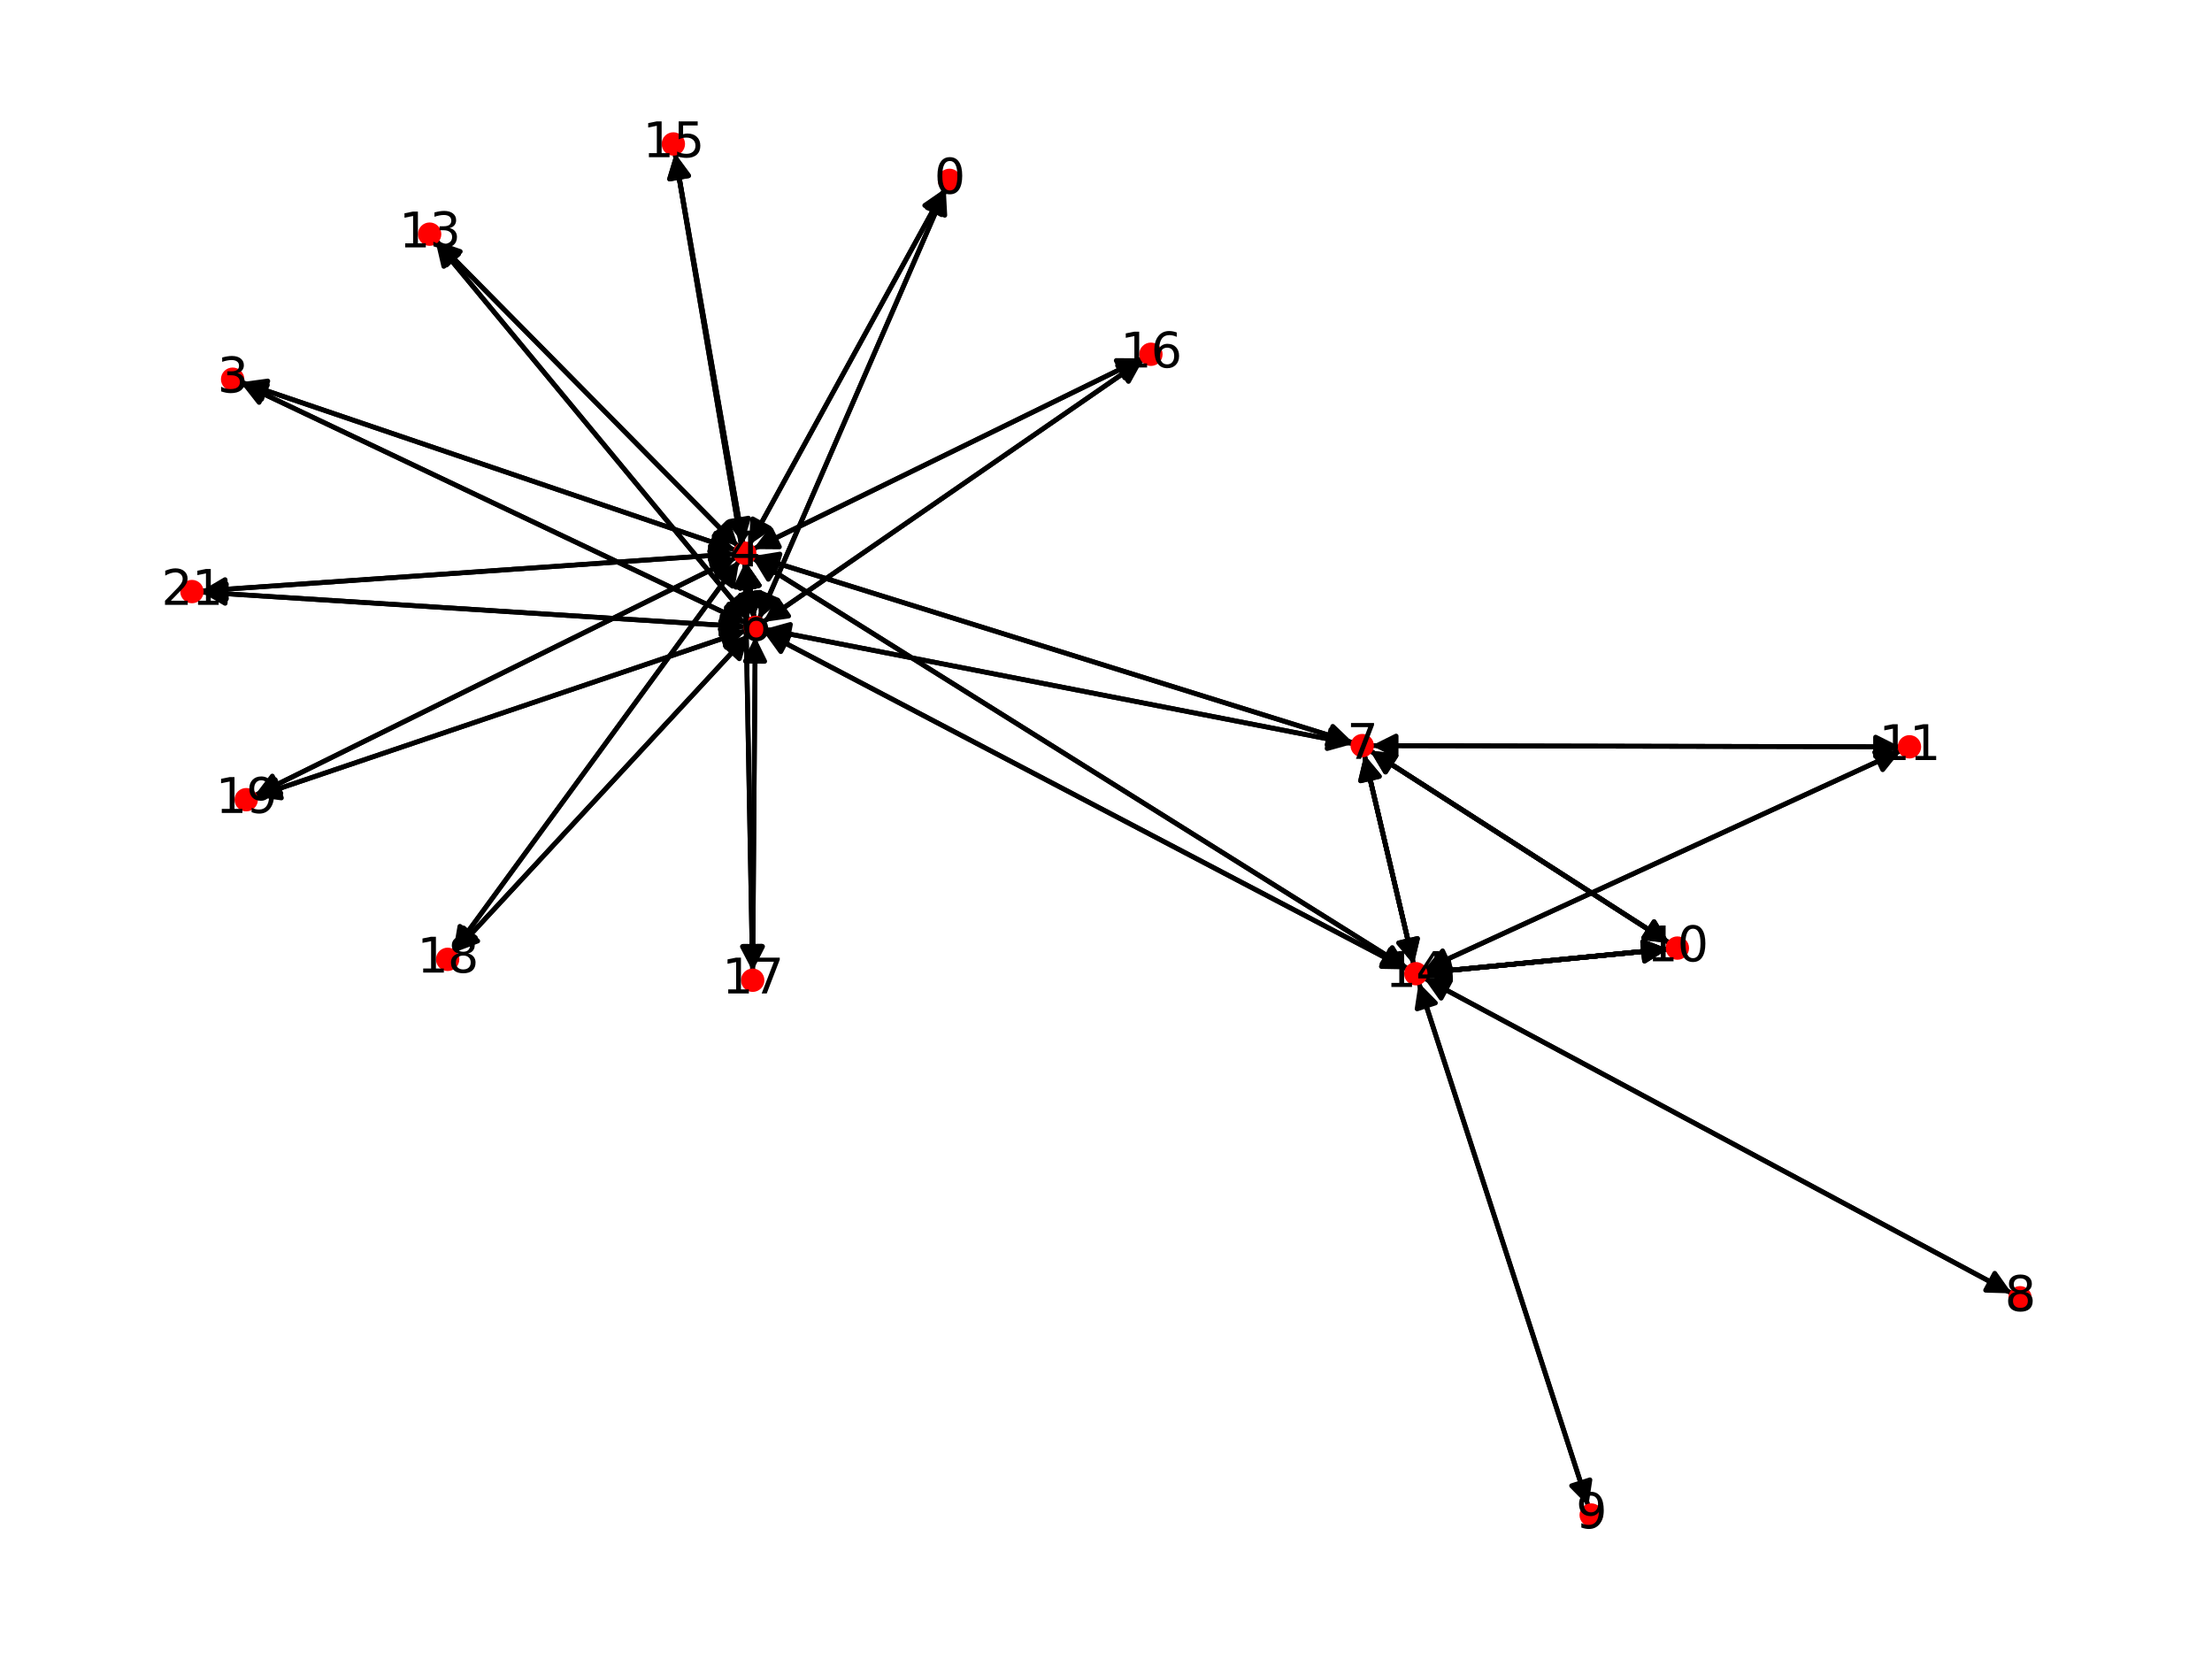 <?xml version="1.0" encoding="utf-8" standalone="no"?>
<!DOCTYPE svg PUBLIC "-//W3C//DTD SVG 1.1//EN"
  "http://www.w3.org/Graphics/SVG/1.1/DTD/svg11.dtd">
<svg xmlns:xlink="http://www.w3.org/1999/xlink" width="460.8pt" height="345.6pt" viewBox="0 0 460.8 345.6" xmlns="http://www.w3.org/2000/svg" version="1.1">
 <defs>
  <style type="text/css">*{stroke-linejoin: round; stroke-linecap: butt}</style>
 </defs>
 <g id="figure_1">
  <g id="patch_1">
   <path d="M 0 345.6 
L 460.8 345.6 
L 460.8 0 
L 0 0 
z
" style="fill: #ffffff"/>
  </g>
  <g id="axes_1">
   <g id="patch_2">
    <path d="M 196.861 39.276 
Q 176.471 76.407 156.619 112.558 
" clip-path="url(#pef009828eb)" style="fill: none; stroke: #000000; stroke-linecap: round"/>
    <path d="M 160.298 110.015 
L 156.619 112.558 
L 156.792 108.089 
z
" clip-path="url(#pef009828eb)" style="stroke: #000000; stroke-linecap: round"/>
   </g>
   <g id="patch_3">
    <path d="M 197.022 39.352 
Q 177.569 84.136 158.562 127.894 
" clip-path="url(#pef009828eb)" style="fill: none; stroke: #000000; stroke-linecap: round"/>
    <path d="M 161.99 125.023 
L 158.562 127.894 
L 158.321 123.429 
z
" clip-path="url(#pef009828eb)" style="stroke: #000000; stroke-linecap: round"/>
   </g>
   <g id="patch_4">
    <path d="M 50.295 79.62 
Q 101.805 97.117 152.256 114.255 
" clip-path="url(#pef009828eb)" style="fill: none; stroke: #000000; stroke-linecap: round"/>
    <path d="M 149.112 111.075 
L 152.256 114.255 
L 147.825 114.862 
z
" clip-path="url(#pef009828eb)" style="stroke: #000000; stroke-linecap: round"/>
   </g>
   <g id="patch_5">
    <path d="M 50.213 79.828 
Q 102.904 104.847 154.586 129.386 
" clip-path="url(#pef009828eb)" style="fill: none; stroke: #000000; stroke-linecap: round"/>
    <path d="M 151.83 125.863 
L 154.586 129.386 
L 150.115 129.477 
z
" clip-path="url(#pef009828eb)" style="stroke: #000000; stroke-linecap: round"/>
   </g>
   <g id="patch_6">
    <path d="M 156.081 113.538 
Q 176.471 76.407 196.323 40.256 
" clip-path="url(#pef009828eb)" style="fill: none; stroke: #000000; stroke-linecap: round"/>
    <path d="M 192.644 42.799 
L 196.323 40.256 
L 196.15 44.724 
z
" clip-path="url(#pef009828eb)" style="stroke: #000000; stroke-linecap: round"/>
   </g>
   <g id="patch_7">
    <path d="M 153.315 114.615 
Q 101.805 97.117 51.354 79.979 
" clip-path="url(#pef009828eb)" style="fill: none; stroke: #000000; stroke-linecap: round"/>
    <path d="M 54.498 83.16 
L 51.354 79.979 
L 55.785 79.372 
z
" clip-path="url(#pef009828eb)" style="stroke: #000000; stroke-linecap: round"/>
   </g>
   <g id="patch_8">
    <path d="M 155.421 117.158 
Q 156.247 122.967 156.915 127.669 
" clip-path="url(#pef009828eb)" style="fill: none; stroke: #000000; stroke-linecap: round"/>
    <path d="M 158.332 123.427 
L 156.915 127.669 
L 154.372 123.99 
z
" clip-path="url(#pef009828eb)" style="stroke: #000000; stroke-linecap: round"/>
   </g>
   <g id="patch_9">
    <path d="M 155.421 117.158 
Q 156.247 122.967 156.915 127.669 
" clip-path="url(#pef009828eb)" style="fill: none; stroke: #000000; stroke-linecap: round"/>
    <path d="M 158.332 123.427 
L 156.915 127.669 
L 154.372 123.99 
z
" clip-path="url(#pef009828eb)" style="stroke: #000000; stroke-linecap: round"/>
   </g>
   <g id="patch_10">
    <path d="M 155.421 117.158 
Q 156.247 122.967 156.915 127.669 
" clip-path="url(#pef009828eb)" style="fill: none; stroke: #000000; stroke-linecap: round"/>
    <path d="M 158.332 123.427 
L 156.915 127.669 
L 154.372 123.99 
z
" clip-path="url(#pef009828eb)" style="stroke: #000000; stroke-linecap: round"/>
   </g>
   <g id="patch_11">
    <path d="M 155.421 117.158 
Q 156.247 122.967 156.915 127.669 
" clip-path="url(#pef009828eb)" style="fill: none; stroke: #000000; stroke-linecap: round"/>
    <path d="M 158.332 123.427 
L 156.915 127.669 
L 154.372 123.99 
z
" clip-path="url(#pef009828eb)" style="stroke: #000000; stroke-linecap: round"/>
   </g>
   <g id="patch_12">
    <path d="M 155.421 117.158 
Q 156.247 122.967 156.915 127.669 
" clip-path="url(#pef009828eb)" style="fill: none; stroke: #000000; stroke-linecap: round"/>
    <path d="M 158.332 123.427 
L 156.915 127.669 
L 154.372 123.99 
z
" clip-path="url(#pef009828eb)" style="stroke: #000000; stroke-linecap: round"/>
   </g>
   <g id="patch_13">
    <path d="M 156.997 115.814 
Q 219.464 135.281 280.863 154.417 
" clip-path="url(#pef009828eb)" style="fill: none; stroke: #000000; stroke-linecap: round"/>
    <path d="M 277.639 151.317 
L 280.863 154.417 
L 276.449 155.136 
z
" clip-path="url(#pef009828eb)" style="stroke: #000000; stroke-linecap: round"/>
   </g>
   <g id="patch_14">
    <path d="M 153.788 113.86 
Q 122.323 82.007 91.644 50.95 
" clip-path="url(#pef009828eb)" style="fill: none; stroke: #000000; stroke-linecap: round"/>
    <path d="M 93.032 55.201 
L 91.644 50.95 
L 95.878 52.39 
z
" clip-path="url(#pef009828eb)" style="stroke: #000000; stroke-linecap: round"/>
   </g>
   <g id="patch_15">
    <path d="M 156.789 116.265 
Q 225.046 159.038 292.357 201.218 
" clip-path="url(#pef009828eb)" style="fill: none; stroke: #000000; stroke-linecap: round"/>
    <path d="M 290.029 197.399 
L 292.357 201.218 
L 287.905 200.789 
z
" clip-path="url(#pef009828eb)" style="stroke: #000000; stroke-linecap: round"/>
   </g>
   <g id="patch_16">
    <path d="M 154.815 113.33 
Q 147.71 72.615 140.797 33.002 
" clip-path="url(#pef009828eb)" style="fill: none; stroke: #000000; stroke-linecap: round"/>
    <path d="M 139.514 37.286 
L 140.797 33.002 
L 143.455 36.598 
z
" clip-path="url(#pef009828eb)" style="stroke: #000000; stroke-linecap: round"/>
   </g>
   <g id="patch_17">
    <path d="M 156.886 114.386 
Q 197.451 94.518 237.013 75.142 
" clip-path="url(#pef009828eb)" style="fill: none; stroke: #000000; stroke-linecap: round"/>
    <path d="M 232.541 75.105 
L 237.013 75.142 
L 234.3 78.698 
z
" clip-path="url(#pef009828eb)" style="stroke: #000000; stroke-linecap: round"/>
   </g>
   <g id="patch_18">
    <path d="M 155.184 117.173 
Q 155.972 159.718 156.739 201.146 
" clip-path="url(#pef009828eb)" style="fill: none; stroke: #000000; stroke-linecap: round"/>
    <path d="M 158.665 197.11 
L 156.739 201.146 
L 154.665 197.184 
z
" clip-path="url(#pef009828eb)" style="stroke: #000000; stroke-linecap: round"/>
   </g>
   <g id="patch_19">
    <path d="M 154.005 116.799 
Q 124.2 157.542 95.056 197.382 
" clip-path="url(#pef009828eb)" style="fill: none; stroke: #000000; stroke-linecap: round"/>
    <path d="M 99.032 195.334 
L 95.056 197.382 
L 95.803 192.973 
z
" clip-path="url(#pef009828eb)" style="stroke: #000000; stroke-linecap: round"/>
   </g>
   <g id="patch_20">
    <path d="M 153.414 116.095 
Q 103.22 140.913 54.029 165.236 
" clip-path="url(#pef009828eb)" style="fill: none; stroke: #000000; stroke-linecap: round"/>
    <path d="M 58.501 165.256 
L 54.029 165.236 
L 56.728 161.67 
z
" clip-path="url(#pef009828eb)" style="stroke: #000000; stroke-linecap: round"/>
   </g>
   <g id="patch_21">
    <path d="M 153.219 115.371 
Q 97.569 119.237 43.034 123.025 
" clip-path="url(#pef009828eb)" style="fill: none; stroke: #000000; stroke-linecap: round"/>
    <path d="M 47.163 124.743 
L 43.034 123.025 
L 46.886 120.752 
z
" clip-path="url(#pef009828eb)" style="stroke: #000000; stroke-linecap: round"/>
   </g>
   <g id="patch_22">
    <path d="M 158.116 128.92 
Q 177.57 84.136 196.577 40.378 
" clip-path="url(#pef009828eb)" style="fill: none; stroke: #000000; stroke-linecap: round"/>
    <path d="M 193.149 43.25 
L 196.577 40.378 
L 196.818 44.843 
z
" clip-path="url(#pef009828eb)" style="stroke: #000000; stroke-linecap: round"/>
   </g>
   <g id="patch_23">
    <path d="M 155.594 129.864 
Q 102.902 104.846 51.221 80.307 
" clip-path="url(#pef009828eb)" style="fill: none; stroke: #000000; stroke-linecap: round"/>
    <path d="M 53.977 83.829 
L 51.221 80.307 
L 55.692 80.216 
z
" clip-path="url(#pef009828eb)" style="stroke: #000000; stroke-linecap: round"/>
   </g>
   <g id="patch_24">
    <path d="M 157.072 128.775 
Q 156.247 122.966 155.578 118.264 
" clip-path="url(#pef009828eb)" style="fill: none; stroke: #000000; stroke-linecap: round"/>
    <path d="M 154.161 122.506 
L 155.578 118.264 
L 158.121 121.943 
z
" clip-path="url(#pef009828eb)" style="stroke: #000000; stroke-linecap: round"/>
   </g>
   <g id="patch_25">
    <path d="M 157.072 128.775 
Q 156.247 122.966 155.578 118.264 
" clip-path="url(#pef009828eb)" style="fill: none; stroke: #000000; stroke-linecap: round"/>
    <path d="M 154.161 122.506 
L 155.578 118.264 
L 158.121 121.943 
z
" clip-path="url(#pef009828eb)" style="stroke: #000000; stroke-linecap: round"/>
   </g>
   <g id="patch_26">
    <path d="M 157.072 128.775 
Q 156.247 122.966 155.578 118.264 
" clip-path="url(#pef009828eb)" style="fill: none; stroke: #000000; stroke-linecap: round"/>
    <path d="M 154.161 122.506 
L 155.578 118.264 
L 158.121 121.943 
z
" clip-path="url(#pef009828eb)" style="stroke: #000000; stroke-linecap: round"/>
   </g>
   <g id="patch_27">
    <path d="M 157.072 128.775 
Q 156.247 122.966 155.578 118.264 
" clip-path="url(#pef009828eb)" style="fill: none; stroke: #000000; stroke-linecap: round"/>
    <path d="M 154.161 122.506 
L 155.578 118.264 
L 158.121 121.943 
z
" clip-path="url(#pef009828eb)" style="stroke: #000000; stroke-linecap: round"/>
   </g>
   <g id="patch_28">
    <path d="M 157.072 128.775 
Q 156.247 122.966 155.578 118.264 
" clip-path="url(#pef009828eb)" style="fill: none; stroke: #000000; stroke-linecap: round"/>
    <path d="M 154.161 122.506 
L 155.578 118.264 
L 158.121 121.943 
z
" clip-path="url(#pef009828eb)" style="stroke: #000000; stroke-linecap: round"/>
   </g>
   <g id="patch_29">
    <path d="M 159.247 131.066 
Q 220.559 143.01 280.774 154.74 
" clip-path="url(#pef009828eb)" style="fill: none; stroke: #000000; stroke-linecap: round"/>
    <path d="M 277.23 152.012 
L 280.774 154.74 
L 276.466 155.938 
z
" clip-path="url(#pef009828eb)" style="stroke: #000000; stroke-linecap: round"/>
   </g>
   <g id="patch_30">
    <path d="M 156.109 129.203 
Q 123.421 89.736 91.446 51.129 
" clip-path="url(#pef009828eb)" style="fill: none; stroke: #000000; stroke-linecap: round"/>
    <path d="M 92.457 55.486 
L 91.446 51.129 
L 95.537 52.934 
z
" clip-path="url(#pef009828eb)" style="stroke: #000000; stroke-linecap: round"/>
   </g>
   <g id="patch_31">
    <path d="M 159.062 131.596 
Q 226.147 166.769 292.241 201.422 
" clip-path="url(#pef009828eb)" style="fill: none; stroke: #000000; stroke-linecap: round"/>
    <path d="M 289.627 197.793 
L 292.241 201.422 
L 287.77 201.336 
z
" clip-path="url(#pef009828eb)" style="stroke: #000000; stroke-linecap: round"/>
   </g>
   <g id="patch_32">
    <path d="M 157.021 128.787 
Q 148.808 80.343 140.782 33.001 
" clip-path="url(#pef009828eb)" style="fill: none; stroke: #000000; stroke-linecap: round"/>
    <path d="M 139.478 37.279 
L 140.782 33.001 
L 143.422 36.61 
z
" clip-path="url(#pef009828eb)" style="stroke: #000000; stroke-linecap: round"/>
   </g>
   <g id="patch_33">
    <path d="M 158.937 129.597 
Q 198.548 102.249 237.239 75.536 
" clip-path="url(#pef009828eb)" style="fill: none; stroke: #000000; stroke-linecap: round"/>
    <path d="M 232.811 76.163 
L 237.239 75.536 
L 235.083 79.455 
z
" clip-path="url(#pef009828eb)" style="stroke: #000000; stroke-linecap: round"/>
   </g>
   <g id="patch_34">
    <path d="M 157.331 132.629 
Q 157.07 167.447 156.819 201.147 
" clip-path="url(#pef009828eb)" style="fill: none; stroke: #000000; stroke-linecap: round"/>
    <path d="M 158.848 197.162 
L 156.819 201.147 
L 154.848 197.132 
z
" clip-path="url(#pef009828eb)" style="stroke: #000000; stroke-linecap: round"/>
   </g>
   <g id="patch_35">
    <path d="M 156.029 132.116 
Q 125.298 165.272 95.328 197.608 
" clip-path="url(#pef009828eb)" style="fill: none; stroke: #000000; stroke-linecap: round"/>
    <path d="M 99.514 196.034 
L 95.328 197.608 
L 96.58 193.315 
z
" clip-path="url(#pef009828eb)" style="stroke: #000000; stroke-linecap: round"/>
   </g>
   <g id="patch_36">
    <path d="M 155.51 131.317 
Q 104.318 148.643 54.185 165.61 
" clip-path="url(#pef009828eb)" style="fill: none; stroke: #000000; stroke-linecap: round"/>
    <path d="M 58.615 166.222 
L 54.185 165.61 
L 57.332 162.433 
z
" clip-path="url(#pef009828eb)" style="stroke: #000000; stroke-linecap: round"/>
   </g>
   <g id="patch_37">
    <path d="M 155.415 130.573 
Q 98.668 126.966 43.036 123.43 
" clip-path="url(#pef009828eb)" style="fill: none; stroke: #000000; stroke-linecap: round"/>
    <path d="M 46.902 125.68 
L 43.036 123.43 
L 47.155 121.688 
z
" clip-path="url(#pef009828eb)" style="stroke: #000000; stroke-linecap: round"/>
   </g>
   <g id="patch_38">
    <path d="M 281.927 154.748 
Q 219.46 135.28 158.061 116.145 
" clip-path="url(#pef009828eb)" style="fill: none; stroke: #000000; stroke-linecap: round"/>
    <path d="M 161.285 119.245 
L 158.061 116.145 
L 162.475 115.426 
z
" clip-path="url(#pef009828eb)" style="stroke: #000000; stroke-linecap: round"/>
   </g>
   <g id="patch_39">
    <path d="M 281.873 154.954 
Q 220.561 143.01 160.346 131.28 
" clip-path="url(#pef009828eb)" style="fill: none; stroke: #000000; stroke-linecap: round"/>
    <path d="M 163.89 134.008 
L 160.346 131.28 
L 164.655 130.082 
z
" clip-path="url(#pef009828eb)" style="stroke: #000000; stroke-linecap: round"/>
   </g>
   <g id="patch_40">
    <path d="M 285.406 156.372 
Q 316.6 176.415 346.854 195.853 
" clip-path="url(#pef009828eb)" style="fill: none; stroke: #000000; stroke-linecap: round"/>
    <path d="M 344.57 192.008 
L 346.854 195.853 
L 342.407 195.373 
z
" clip-path="url(#pef009828eb)" style="stroke: #000000; stroke-linecap: round"/>
   </g>
   <g id="patch_41">
    <path d="M 285.406 156.372 
Q 316.6 176.415 346.854 195.853 
" clip-path="url(#pef009828eb)" style="fill: none; stroke: #000000; stroke-linecap: round"/>
    <path d="M 344.57 192.008 
L 346.854 195.853 
L 342.407 195.373 
z
" clip-path="url(#pef009828eb)" style="stroke: #000000; stroke-linecap: round"/>
   </g>
   <g id="patch_42">
    <path d="M 285.713 155.329 
Q 340.773 155.45 394.715 155.569 
" clip-path="url(#pef009828eb)" style="fill: none; stroke: #000000; stroke-linecap: round"/>
    <path d="M 390.719 153.561 
L 394.715 155.569 
L 390.711 157.561 
z
" clip-path="url(#pef009828eb)" style="stroke: #000000; stroke-linecap: round"/>
   </g>
   <g id="patch_43">
    <path d="M 284.219 157.213 
Q 289.36 179.083 294.245 199.866 
" clip-path="url(#pef009828eb)" style="fill: none; stroke: #000000; stroke-linecap: round"/>
    <path d="M 295.277 195.514 
L 294.245 199.866 
L 291.383 196.429 
z
" clip-path="url(#pef009828eb)" style="stroke: #000000; stroke-linecap: round"/>
   </g>
   <g id="patch_44">
    <path d="M 284.219 157.213 
Q 289.36 179.083 294.245 199.866 
" clip-path="url(#pef009828eb)" style="fill: none; stroke: #000000; stroke-linecap: round"/>
    <path d="M 295.277 195.514 
L 294.245 199.866 
L 291.383 196.429 
z
" clip-path="url(#pef009828eb)" style="stroke: #000000; stroke-linecap: round"/>
   </g>
   <g id="patch_45">
    <path d="M 419.104 269.432 
Q 357.878 236.594 297.638 204.284 
" clip-path="url(#pef009828eb)" style="fill: none; stroke: #000000; stroke-linecap: round"/>
    <path d="M 300.218 207.937 
L 297.638 204.284 
L 302.109 204.412 
z
" clip-path="url(#pef009828eb)" style="stroke: #000000; stroke-linecap: round"/>
   </g>
   <g id="patch_46">
    <path d="M 330.881 313.769 
Q 313.211 259.226 295.886 205.748 
" clip-path="url(#pef009828eb)" style="fill: none; stroke: #000000; stroke-linecap: round"/>
    <path d="M 295.217 210.17 
L 295.886 205.748 
L 299.022 208.937 
z
" clip-path="url(#pef009828eb)" style="stroke: #000000; stroke-linecap: round"/>
   </g>
   <g id="patch_47">
    <path d="M 347.793 196.456 
Q 316.599 176.414 286.345 156.976 
" clip-path="url(#pef009828eb)" style="fill: none; stroke: #000000; stroke-linecap: round"/>
    <path d="M 288.63 160.821 
L 286.345 156.976 
L 290.792 157.455 
z
" clip-path="url(#pef009828eb)" style="stroke: #000000; stroke-linecap: round"/>
   </g>
   <g id="patch_48">
    <path d="M 347.793 196.456 
Q 316.599 176.414 286.345 156.976 
" clip-path="url(#pef009828eb)" style="fill: none; stroke: #000000; stroke-linecap: round"/>
    <path d="M 288.63 160.821 
L 286.345 156.976 
L 290.792 157.455 
z
" clip-path="url(#pef009828eb)" style="stroke: #000000; stroke-linecap: round"/>
   </g>
   <g id="patch_49">
    <path d="M 347.498 197.692 
Q 322.185 200.171 297.985 202.541 
" clip-path="url(#pef009828eb)" style="fill: none; stroke: #000000; stroke-linecap: round"/>
    <path d="M 302.161 204.142 
L 297.985 202.541 
L 301.771 200.161 
z
" clip-path="url(#pef009828eb)" style="stroke: #000000; stroke-linecap: round"/>
   </g>
   <g id="patch_50">
    <path d="M 347.498 197.692 
Q 322.185 200.171 297.985 202.541 
" clip-path="url(#pef009828eb)" style="fill: none; stroke: #000000; stroke-linecap: round"/>
    <path d="M 302.161 204.142 
L 297.985 202.541 
L 301.771 200.161 
z
" clip-path="url(#pef009828eb)" style="stroke: #000000; stroke-linecap: round"/>
   </g>
   <g id="patch_51">
    <path d="M 347.498 197.692 
Q 322.185 200.171 297.985 202.541 
" clip-path="url(#pef009828eb)" style="fill: none; stroke: #000000; stroke-linecap: round"/>
    <path d="M 302.161 204.142 
L 297.985 202.541 
L 301.771 200.161 
z
" clip-path="url(#pef009828eb)" style="stroke: #000000; stroke-linecap: round"/>
   </g>
   <g id="patch_52">
    <path d="M 395.834 155.572 
Q 340.774 155.45 286.833 155.331 
" clip-path="url(#pef009828eb)" style="fill: none; stroke: #000000; stroke-linecap: round"/>
    <path d="M 290.828 157.34 
L 286.833 155.331 
L 290.837 153.34 
z
" clip-path="url(#pef009828eb)" style="stroke: #000000; stroke-linecap: round"/>
   </g>
   <g id="patch_53">
    <path d="M 396.012 156.385 
Q 346.358 179.208 297.721 201.563 
" clip-path="url(#pef009828eb)" style="fill: none; stroke: #000000; stroke-linecap: round"/>
    <path d="M 302.191 201.71 
L 297.721 201.563 
L 300.52 198.075 
z
" clip-path="url(#pef009828eb)" style="stroke: #000000; stroke-linecap: round"/>
   </g>
   <g id="patch_54">
    <path d="M 90.859 50.155 
Q 122.324 82.008 153.003 113.066 
" clip-path="url(#pef009828eb)" style="fill: none; stroke: #000000; stroke-linecap: round"/>
    <path d="M 151.615 108.814 
L 153.003 113.066 
L 148.769 111.625 
z
" clip-path="url(#pef009828eb)" style="stroke: #000000; stroke-linecap: round"/>
   </g>
   <g id="patch_55">
    <path d="M 90.735 50.271 
Q 123.423 89.738 155.398 128.345 
" clip-path="url(#pef009828eb)" style="fill: none; stroke: #000000; stroke-linecap: round"/>
    <path d="M 154.387 123.988 
L 155.398 128.345 
L 151.306 126.54 
z
" clip-path="url(#pef009828eb)" style="stroke: #000000; stroke-linecap: round"/>
   </g>
   <g id="patch_56">
    <path d="M 293.304 201.811 
Q 225.046 159.038 157.736 116.859 
" clip-path="url(#pef009828eb)" style="fill: none; stroke: #000000; stroke-linecap: round"/>
    <path d="M 160.063 120.677 
L 157.736 116.859 
L 162.187 117.288 
z
" clip-path="url(#pef009828eb)" style="stroke: #000000; stroke-linecap: round"/>
   </g>
   <g id="patch_57">
    <path d="M 293.227 201.939 
Q 226.142 166.766 160.048 132.113 
" clip-path="url(#pef009828eb)" style="fill: none; stroke: #000000; stroke-linecap: round"/>
    <path d="M 162.662 135.741 
L 160.048 132.113 
L 164.519 132.199 
z
" clip-path="url(#pef009828eb)" style="stroke: #000000; stroke-linecap: round"/>
   </g>
   <g id="patch_58">
    <path d="M 294.5 200.951 
Q 289.36 179.081 284.475 158.298 
" clip-path="url(#pef009828eb)" style="fill: none; stroke: #000000; stroke-linecap: round"/>
    <path d="M 283.443 162.65 
L 284.475 158.298 
L 287.337 161.735 
z
" clip-path="url(#pef009828eb)" style="stroke: #000000; stroke-linecap: round"/>
   </g>
   <g id="patch_59">
    <path d="M 294.5 200.951 
Q 289.36 179.081 284.475 158.298 
" clip-path="url(#pef009828eb)" style="fill: none; stroke: #000000; stroke-linecap: round"/>
    <path d="M 283.443 162.65 
L 284.475 158.298 
L 287.337 161.735 
z
" clip-path="url(#pef009828eb)" style="stroke: #000000; stroke-linecap: round"/>
   </g>
   <g id="patch_60">
    <path d="M 296.654 203.756 
Q 357.879 236.594 418.119 268.904 
" clip-path="url(#pef009828eb)" style="fill: none; stroke: #000000; stroke-linecap: round"/>
    <path d="M 415.539 265.251 
L 418.119 268.904 
L 413.649 268.776 
z
" clip-path="url(#pef009828eb)" style="stroke: #000000; stroke-linecap: round"/>
   </g>
   <g id="patch_61">
    <path d="M 295.541 204.68 
Q 313.21 259.223 330.535 312.701 
" clip-path="url(#pef009828eb)" style="fill: none; stroke: #000000; stroke-linecap: round"/>
    <path d="M 331.205 308.28 
L 330.535 312.701 
L 327.399 309.512 
z
" clip-path="url(#pef009828eb)" style="stroke: #000000; stroke-linecap: round"/>
   </g>
   <g id="patch_62">
    <path d="M 296.869 202.651 
Q 322.183 200.172 346.383 197.802 
" clip-path="url(#pef009828eb)" style="fill: none; stroke: #000000; stroke-linecap: round"/>
    <path d="M 342.207 196.201 
L 346.383 197.802 
L 342.597 200.182 
z
" clip-path="url(#pef009828eb)" style="stroke: #000000; stroke-linecap: round"/>
   </g>
   <g id="patch_63">
    <path d="M 296.869 202.651 
Q 322.183 200.172 346.383 197.802 
" clip-path="url(#pef009828eb)" style="fill: none; stroke: #000000; stroke-linecap: round"/>
    <path d="M 342.207 196.201 
L 346.383 197.802 
L 342.597 200.182 
z
" clip-path="url(#pef009828eb)" style="stroke: #000000; stroke-linecap: round"/>
   </g>
   <g id="patch_64">
    <path d="M 296.869 202.651 
Q 322.183 200.172 346.383 197.802 
" clip-path="url(#pef009828eb)" style="fill: none; stroke: #000000; stroke-linecap: round"/>
    <path d="M 342.207 196.201 
L 346.383 197.802 
L 342.597 200.182 
z
" clip-path="url(#pef009828eb)" style="stroke: #000000; stroke-linecap: round"/>
   </g>
   <g id="patch_65">
    <path d="M 296.705 202.03 
Q 346.358 179.208 394.995 156.853 
" clip-path="url(#pef009828eb)" style="fill: none; stroke: #000000; stroke-linecap: round"/>
    <path d="M 390.525 156.706 
L 394.995 156.853 
L 392.196 160.34 
z
" clip-path="url(#pef009828eb)" style="stroke: #000000; stroke-linecap: round"/>
   </g>
   <g id="patch_66">
    <path d="M 140.604 31.897 
Q 147.709 72.612 154.623 112.226 
" clip-path="url(#pef009828eb)" style="fill: none; stroke: #000000; stroke-linecap: round"/>
    <path d="M 155.905 107.942 
L 154.623 112.226 
L 151.965 108.629 
z
" clip-path="url(#pef009828eb)" style="stroke: #000000; stroke-linecap: round"/>
   </g>
   <g id="patch_67">
    <path d="M 140.595 31.899 
Q 148.808 80.343 156.835 127.685 
" clip-path="url(#pef009828eb)" style="fill: none; stroke: #000000; stroke-linecap: round"/>
    <path d="M 158.138 123.407 
L 156.835 127.685 
L 154.194 124.075 
z
" clip-path="url(#pef009828eb)" style="stroke: #000000; stroke-linecap: round"/>
   </g>
   <g id="patch_68">
    <path d="M 238.017 74.65 
Q 197.451 94.518 157.89 113.895 
" clip-path="url(#pef009828eb)" style="fill: none; stroke: #000000; stroke-linecap: round"/>
    <path d="M 162.362 113.931 
L 157.89 113.895 
L 160.602 110.339 
z
" clip-path="url(#pef009828eb)" style="stroke: #000000; stroke-linecap: round"/>
   </g>
   <g id="patch_69">
    <path d="M 238.162 74.898 
Q 198.552 102.246 159.861 128.959 
" clip-path="url(#pef009828eb)" style="fill: none; stroke: #000000; stroke-linecap: round"/>
    <path d="M 164.289 128.332 
L 159.861 128.959 
L 162.016 125.04 
z
" clip-path="url(#pef009828eb)" style="stroke: #000000; stroke-linecap: round"/>
   </g>
   <g id="patch_70">
    <path d="M 156.76 202.264 
Q 155.972 159.719 155.205 118.291 
" clip-path="url(#pef009828eb)" style="fill: none; stroke: #000000; stroke-linecap: round"/>
    <path d="M 153.279 122.328 
L 155.205 118.291 
L 157.278 122.254 
z
" clip-path="url(#pef009828eb)" style="stroke: #000000; stroke-linecap: round"/>
   </g>
   <g id="patch_71">
    <path d="M 156.81 202.266 
Q 157.07 167.449 157.322 133.749 
" clip-path="url(#pef009828eb)" style="fill: none; stroke: #000000; stroke-linecap: round"/>
    <path d="M 155.292 137.734 
L 157.322 133.749 
L 159.292 137.764 
z
" clip-path="url(#pef009828eb)" style="stroke: #000000; stroke-linecap: round"/>
   </g>
   <g id="patch_72">
    <path d="M 94.394 198.286 
Q 124.199 157.543 153.344 117.703 
" clip-path="url(#pef009828eb)" style="fill: none; stroke: #000000; stroke-linecap: round"/>
    <path d="M 149.368 119.751 
L 153.344 117.703 
L 152.597 122.113 
z
" clip-path="url(#pef009828eb)" style="stroke: #000000; stroke-linecap: round"/>
   </g>
   <g id="patch_73">
    <path d="M 94.568 198.428 
Q 125.298 165.272 155.269 132.936 
" clip-path="url(#pef009828eb)" style="fill: none; stroke: #000000; stroke-linecap: round"/>
    <path d="M 151.083 134.51 
L 155.269 132.936 
L 154.017 137.229 
z
" clip-path="url(#pef009828eb)" style="stroke: #000000; stroke-linecap: round"/>
   </g>
   <g id="patch_74">
    <path d="M 53.024 165.733 
Q 103.218 140.914 152.41 116.591 
" clip-path="url(#pef009828eb)" style="fill: none; stroke: #000000; stroke-linecap: round"/>
    <path d="M 147.938 116.571 
L 152.41 116.591 
L 149.711 120.157 
z
" clip-path="url(#pef009828eb)" style="stroke: #000000; stroke-linecap: round"/>
   </g>
   <g id="patch_75">
    <path d="M 53.126 165.969 
Q 104.318 148.643 154.451 131.675 
" clip-path="url(#pef009828eb)" style="fill: none; stroke: #000000; stroke-linecap: round"/>
    <path d="M 150.021 131.063 
L 154.451 131.675 
L 151.303 134.852 
z
" clip-path="url(#pef009828eb)" style="stroke: #000000; stroke-linecap: round"/>
   </g>
   <g id="patch_76">
    <path d="M 41.916 123.102 
Q 97.566 119.237 152.101 115.449 
" clip-path="url(#pef009828eb)" style="fill: none; stroke: #000000; stroke-linecap: round"/>
    <path d="M 147.972 113.731 
L 152.101 115.449 
L 148.249 117.721 
z
" clip-path="url(#pef009828eb)" style="stroke: #000000; stroke-linecap: round"/>
   </g>
   <g id="patch_77">
    <path d="M 41.917 123.359 
Q 98.664 126.966 154.295 130.502 
" clip-path="url(#pef009828eb)" style="fill: none; stroke: #000000; stroke-linecap: round"/>
    <path d="M 150.43 128.252 
L 154.295 130.502 
L 150.176 132.244 
z
" clip-path="url(#pef009828eb)" style="stroke: #000000; stroke-linecap: round"/>
   </g>
   <g id="PathCollection_1">
    <defs>
     <path id="C0_0_f772be57f8" d="M 0 1.936 
C 0.514 1.936 1.006 1.732 1.369 1.369 
C 1.732 1.006 1.936 0.514 1.936 -0 
C 1.936 -0.514 1.732 -1.006 1.369 -1.369 
C 1.006 -1.732 0.514 -1.936 0 -1.936 
C -0.514 -1.936 -1.006 -1.732 -1.369 -1.369 
C -1.732 -1.006 -1.936 -0.514 -1.936 0 
C -1.936 0.514 -1.732 1.006 -1.369 1.369 
C -1.006 1.732 -0.514 1.936 0 1.936 
z
"/>
    </defs>
    <g clip-path="url(#pef009828eb)">
     <use xlink:href="#C0_0_f772be57f8" x="197.794" y="37.576" style="fill: #ff0000; stroke: #ff0000"/>
    </g>
    <g clip-path="url(#pef009828eb)">
     <use xlink:href="#C0_0_f772be57f8" x="48.462" y="78.997" style="fill: #ff0000; stroke: #ff0000"/>
    </g>
    <g clip-path="url(#pef009828eb)">
     <use xlink:href="#C0_0_f772be57f8" x="155.148" y="115.237" style="fill: #ff0000; stroke: #ff0000"/>
    </g>
    <g clip-path="url(#pef009828eb)">
     <use xlink:href="#C0_0_f772be57f8" x="157.345" y="130.696" style="fill: #ff0000; stroke: #ff0000"/>
    </g>
    <g clip-path="url(#pef009828eb)">
     <use xlink:href="#C0_0_f772be57f8" x="283.776" y="155.325" style="fill: #ff0000; stroke: #ff0000"/>
    </g>
    <g clip-path="url(#pef009828eb)">
     <use xlink:href="#C0_0_f772be57f8" x="420.813" y="270.349" style="fill: #ff0000; stroke: #ff0000"/>
    </g>
    <g clip-path="url(#pef009828eb)">
     <use xlink:href="#C0_0_f772be57f8" x="331.477" y="315.61" style="fill: #ff0000; stroke: #ff0000"/>
    </g>
    <g clip-path="url(#pef009828eb)">
     <use xlink:href="#C0_0_f772be57f8" x="349.424" y="197.504" style="fill: #ff0000; stroke: #ff0000"/>
    </g>
    <g clip-path="url(#pef009828eb)">
     <use xlink:href="#C0_0_f772be57f8" x="397.772" y="155.576" style="fill: #ff0000; stroke: #ff0000"/>
    </g>
    <g clip-path="url(#pef009828eb)">
     <use xlink:href="#C0_0_f772be57f8" x="89.499" y="48.778" style="fill: #ff0000; stroke: #ff0000"/>
    </g>
    <g clip-path="url(#pef009828eb)">
     <use xlink:href="#C0_0_f772be57f8" x="294.944" y="202.839" style="fill: #ff0000; stroke: #ff0000"/>
    </g>
    <g clip-path="url(#pef009828eb)">
     <use xlink:href="#C0_0_f772be57f8" x="140.271" y="29.99" style="fill: #ff0000; stroke: #ff0000"/>
    </g>
    <g clip-path="url(#pef009828eb)">
     <use xlink:href="#C0_0_f772be57f8" x="239.754" y="73.799" style="fill: #ff0000; stroke: #ff0000"/>
    </g>
    <g clip-path="url(#pef009828eb)">
     <use xlink:href="#C0_0_f772be57f8" x="156.796" y="204.2" style="fill: #ff0000; stroke: #ff0000"/>
    </g>
    <g clip-path="url(#pef009828eb)">
     <use xlink:href="#C0_0_f772be57f8" x="93.252" y="199.848" style="fill: #ff0000; stroke: #ff0000"/>
    </g>
    <g clip-path="url(#pef009828eb)">
     <use xlink:href="#C0_0_f772be57f8" x="51.291" y="166.59" style="fill: #ff0000; stroke: #ff0000"/>
    </g>
    <g clip-path="url(#pef009828eb)">
     <use xlink:href="#C0_0_f772be57f8" x="39.987" y="123.236" style="fill: #ff0000; stroke: #ff0000"/>
    </g>
   </g>
   <g id="text_1">
    <g clip-path="url(#pef009828eb)">
     <!-- 0 -->
     <g transform="translate(194.613 40.336) scale(0.1 -0.1)">
      <defs>
       <path id="DejaVuSans-30" d="M 2034 4250 
Q 1547 4250 1301 3770 
Q 1056 3291 1056 2328 
Q 1056 1369 1301 889 
Q 1547 409 2034 409 
Q 2525 409 2770 889 
Q 3016 1369 3016 2328 
Q 3016 3291 2770 3770 
Q 2525 4250 2034 4250 
z
M 2034 4750 
Q 2819 4750 3233 4129 
Q 3647 3509 3647 2328 
Q 3647 1150 3233 529 
Q 2819 -91 2034 -91 
Q 1250 -91 836 529 
Q 422 1150 422 2328 
Q 422 3509 836 4129 
Q 1250 4750 2034 4750 
z
" transform="scale(0.016)"/>
      </defs>
      <use xlink:href="#DejaVuSans-30"/>
     </g>
    </g>
   </g>
   <g id="text_2">
    <g clip-path="url(#pef009828eb)">
     <!-- 3 -->
     <g transform="translate(45.281 81.756) scale(0.1 -0.1)">
      <defs>
       <path id="DejaVuSans-33" d="M 2597 2516 
Q 3050 2419 3304 2112 
Q 3559 1806 3559 1356 
Q 3559 666 3084 287 
Q 2609 -91 1734 -91 
Q 1441 -91 1130 -33 
Q 819 25 488 141 
L 488 750 
Q 750 597 1062 519 
Q 1375 441 1716 441 
Q 2309 441 2620 675 
Q 2931 909 2931 1356 
Q 2931 1769 2642 2001 
Q 2353 2234 1838 2234 
L 1294 2234 
L 1294 2753 
L 1863 2753 
Q 2328 2753 2575 2939 
Q 2822 3125 2822 3475 
Q 2822 3834 2567 4026 
Q 2313 4219 1838 4219 
Q 1578 4219 1281 4162 
Q 984 4106 628 3988 
L 628 4550 
Q 988 4650 1302 4700 
Q 1616 4750 1894 4750 
Q 2613 4750 3031 4423 
Q 3450 4097 3450 3541 
Q 3450 3153 3228 2886 
Q 3006 2619 2597 2516 
z
" transform="scale(0.016)"/>
      </defs>
      <use xlink:href="#DejaVuSans-33"/>
     </g>
    </g>
   </g>
   <g id="text_3">
    <g clip-path="url(#pef009828eb)">
     <!-- 4 -->
     <g transform="translate(151.967 117.997) scale(0.1 -0.1)">
      <defs>
       <path id="DejaVuSans-34" d="M 2419 4116 
L 825 1625 
L 2419 1625 
L 2419 4116 
z
M 2253 4666 
L 3047 4666 
L 3047 1625 
L 3713 1625 
L 3713 1100 
L 3047 1100 
L 3047 0 
L 2419 0 
L 2419 1100 
L 313 1100 
L 313 1709 
L 2253 4666 
z
" transform="scale(0.016)"/>
      </defs>
      <use xlink:href="#DejaVuSans-34"/>
     </g>
    </g>
   </g>
   <g id="text_4">
    <g clip-path="url(#pef009828eb)">
     <!-- 6 -->
     <g transform="translate(154.164 133.455) scale(0.1 -0.1)">
      <defs>
       <path id="DejaVuSans-36" d="M 2113 2584 
Q 1688 2584 1439 2293 
Q 1191 2003 1191 1497 
Q 1191 994 1439 701 
Q 1688 409 2113 409 
Q 2538 409 2786 701 
Q 3034 994 3034 1497 
Q 3034 2003 2786 2293 
Q 2538 2584 2113 2584 
z
M 3366 4563 
L 3366 3988 
Q 3128 4100 2886 4159 
Q 2644 4219 2406 4219 
Q 1781 4219 1451 3797 
Q 1122 3375 1075 2522 
Q 1259 2794 1537 2939 
Q 1816 3084 2150 3084 
Q 2853 3084 3261 2657 
Q 3669 2231 3669 1497 
Q 3669 778 3244 343 
Q 2819 -91 2113 -91 
Q 1303 -91 875 529 
Q 447 1150 447 2328 
Q 447 3434 972 4092 
Q 1497 4750 2381 4750 
Q 2619 4750 2861 4703 
Q 3103 4656 3366 4563 
z
" transform="scale(0.016)"/>
      </defs>
      <use xlink:href="#DejaVuSans-36"/>
     </g>
    </g>
   </g>
   <g id="text_5">
    <g clip-path="url(#pef009828eb)">
     <!-- 7 -->
     <g transform="translate(280.594 158.084) scale(0.1 -0.1)">
      <defs>
       <path id="DejaVuSans-37" d="M 525 4666 
L 3525 4666 
L 3525 4397 
L 1831 0 
L 1172 0 
L 2766 4134 
L 525 4134 
L 525 4666 
z
" transform="scale(0.016)"/>
      </defs>
      <use xlink:href="#DejaVuSans-37"/>
     </g>
    </g>
   </g>
   <g id="text_6">
    <g clip-path="url(#pef009828eb)">
     <!-- 8 -->
     <g transform="translate(417.632 273.108) scale(0.1 -0.1)">
      <defs>
       <path id="DejaVuSans-38" d="M 2034 2216 
Q 1584 2216 1326 1975 
Q 1069 1734 1069 1313 
Q 1069 891 1326 650 
Q 1584 409 2034 409 
Q 2484 409 2743 651 
Q 3003 894 3003 1313 
Q 3003 1734 2745 1975 
Q 2488 2216 2034 2216 
z
M 1403 2484 
Q 997 2584 770 2862 
Q 544 3141 544 3541 
Q 544 4100 942 4425 
Q 1341 4750 2034 4750 
Q 2731 4750 3128 4425 
Q 3525 4100 3525 3541 
Q 3525 3141 3298 2862 
Q 3072 2584 2669 2484 
Q 3125 2378 3379 2068 
Q 3634 1759 3634 1313 
Q 3634 634 3220 271 
Q 2806 -91 2034 -91 
Q 1263 -91 848 271 
Q 434 634 434 1313 
Q 434 1759 690 2068 
Q 947 2378 1403 2484 
z
M 1172 3481 
Q 1172 3119 1398 2916 
Q 1625 2713 2034 2713 
Q 2441 2713 2670 2916 
Q 2900 3119 2900 3481 
Q 2900 3844 2670 4047 
Q 2441 4250 2034 4250 
Q 1625 4250 1398 4047 
Q 1172 3844 1172 3481 
z
" transform="scale(0.016)"/>
      </defs>
      <use xlink:href="#DejaVuSans-38"/>
     </g>
    </g>
   </g>
   <g id="text_7">
    <g clip-path="url(#pef009828eb)">
     <!-- 9 -->
     <g transform="translate(328.296 318.369) scale(0.1 -0.1)">
      <defs>
       <path id="DejaVuSans-39" d="M 703 97 
L 703 672 
Q 941 559 1184 500 
Q 1428 441 1663 441 
Q 2288 441 2617 861 
Q 2947 1281 2994 2138 
Q 2813 1869 2534 1725 
Q 2256 1581 1919 1581 
Q 1219 1581 811 2004 
Q 403 2428 403 3163 
Q 403 3881 828 4315 
Q 1253 4750 1959 4750 
Q 2769 4750 3195 4129 
Q 3622 3509 3622 2328 
Q 3622 1225 3098 567 
Q 2575 -91 1691 -91 
Q 1453 -91 1209 -44 
Q 966 3 703 97 
z
M 1959 2075 
Q 2384 2075 2632 2365 
Q 2881 2656 2881 3163 
Q 2881 3666 2632 3958 
Q 2384 4250 1959 4250 
Q 1534 4250 1286 3958 
Q 1038 3666 1038 3163 
Q 1038 2656 1286 2365 
Q 1534 2075 1959 2075 
z
" transform="scale(0.016)"/>
      </defs>
      <use xlink:href="#DejaVuSans-39"/>
     </g>
    </g>
   </g>
   <g id="text_8">
    <g clip-path="url(#pef009828eb)">
     <!-- 10 -->
     <g transform="translate(343.061 200.263) scale(0.1 -0.1)">
      <defs>
       <path id="DejaVuSans-31" d="M 794 531 
L 1825 531 
L 1825 4091 
L 703 3866 
L 703 4441 
L 1819 4666 
L 2450 4666 
L 2450 531 
L 3481 531 
L 3481 0 
L 794 0 
L 794 531 
z
" transform="scale(0.016)"/>
      </defs>
      <use xlink:href="#DejaVuSans-31"/>
      <use xlink:href="#DejaVuSans-30" x="63.623"/>
     </g>
    </g>
   </g>
   <g id="text_9">
    <g clip-path="url(#pef009828eb)">
     <!-- 11 -->
     <g transform="translate(391.41 158.336) scale(0.1 -0.1)">
      <use xlink:href="#DejaVuSans-31"/>
      <use xlink:href="#DejaVuSans-31" x="63.623"/>
     </g>
    </g>
   </g>
   <g id="text_10">
    <g clip-path="url(#pef009828eb)">
     <!-- 13 -->
     <g transform="translate(83.136 51.538) scale(0.1 -0.1)">
      <use xlink:href="#DejaVuSans-31"/>
      <use xlink:href="#DejaVuSans-33" x="63.623"/>
     </g>
    </g>
   </g>
   <g id="text_11">
    <g clip-path="url(#pef009828eb)">
     <!-- 14 -->
     <g transform="translate(288.582 205.599) scale(0.1 -0.1)">
      <use xlink:href="#DejaVuSans-31"/>
      <use xlink:href="#DejaVuSans-34" x="63.623"/>
     </g>
    </g>
   </g>
   <g id="text_12">
    <g clip-path="url(#pef009828eb)">
     <!-- 15 -->
     <g transform="translate(133.909 32.749) scale(0.1 -0.1)">
      <defs>
       <path id="DejaVuSans-35" d="M 691 4666 
L 3169 4666 
L 3169 4134 
L 1269 4134 
L 1269 2991 
Q 1406 3038 1543 3061 
Q 1681 3084 1819 3084 
Q 2600 3084 3056 2656 
Q 3513 2228 3513 1497 
Q 3513 744 3044 326 
Q 2575 -91 1722 -91 
Q 1428 -91 1123 -41 
Q 819 9 494 109 
L 494 744 
Q 775 591 1075 516 
Q 1375 441 1709 441 
Q 2250 441 2565 725 
Q 2881 1009 2881 1497 
Q 2881 1984 2565 2268 
Q 2250 2553 1709 2553 
Q 1456 2553 1204 2497 
Q 953 2441 691 2322 
L 691 4666 
z
" transform="scale(0.016)"/>
      </defs>
      <use xlink:href="#DejaVuSans-31"/>
      <use xlink:href="#DejaVuSans-35" x="63.623"/>
     </g>
    </g>
   </g>
   <g id="text_13">
    <g clip-path="url(#pef009828eb)">
     <!-- 16 -->
     <g transform="translate(233.392 76.559) scale(0.1 -0.1)">
      <use xlink:href="#DejaVuSans-31"/>
      <use xlink:href="#DejaVuSans-36" x="63.623"/>
     </g>
    </g>
   </g>
   <g id="text_14">
    <g clip-path="url(#pef009828eb)">
     <!-- 17 -->
     <g transform="translate(150.433 206.959) scale(0.1 -0.1)">
      <use xlink:href="#DejaVuSans-31"/>
      <use xlink:href="#DejaVuSans-37" x="63.623"/>
     </g>
    </g>
   </g>
   <g id="text_15">
    <g clip-path="url(#pef009828eb)">
     <!-- 18 -->
     <g transform="translate(86.889 202.607) scale(0.1 -0.1)">
      <use xlink:href="#DejaVuSans-31"/>
      <use xlink:href="#DejaVuSans-38" x="63.623"/>
     </g>
    </g>
   </g>
   <g id="text_16">
    <g clip-path="url(#pef009828eb)">
     <!-- 19 -->
     <g transform="translate(44.928 169.349) scale(0.1 -0.1)">
      <use xlink:href="#DejaVuSans-31"/>
      <use xlink:href="#DejaVuSans-39" x="63.623"/>
     </g>
    </g>
   </g>
   <g id="text_17">
    <g clip-path="url(#pef009828eb)">
     <!-- 21 -->
     <g transform="translate(33.624 125.996) scale(0.1 -0.1)">
      <defs>
       <path id="DejaVuSans-32" d="M 1228 531 
L 3431 531 
L 3431 0 
L 469 0 
L 469 531 
Q 828 903 1448 1529 
Q 2069 2156 2228 2338 
Q 2531 2678 2651 2914 
Q 2772 3150 2772 3378 
Q 2772 3750 2511 3984 
Q 2250 4219 1831 4219 
Q 1534 4219 1204 4116 
Q 875 4013 500 3803 
L 500 4441 
Q 881 4594 1212 4672 
Q 1544 4750 1819 4750 
Q 2544 4750 2975 4387 
Q 3406 4025 3406 3419 
Q 3406 3131 3298 2873 
Q 3191 2616 2906 2266 
Q 2828 2175 2409 1742 
Q 1991 1309 1228 531 
z
" transform="scale(0.016)"/>
      </defs>
      <use xlink:href="#DejaVuSans-32"/>
      <use xlink:href="#DejaVuSans-31" x="63.623"/>
     </g>
    </g>
   </g>
  </g>
 </g>
 <defs>
  <clipPath id="pef009828eb">
   <rect x="0" y="0" width="460.8" height="345.6"/>
  </clipPath>
 </defs>
</svg>

